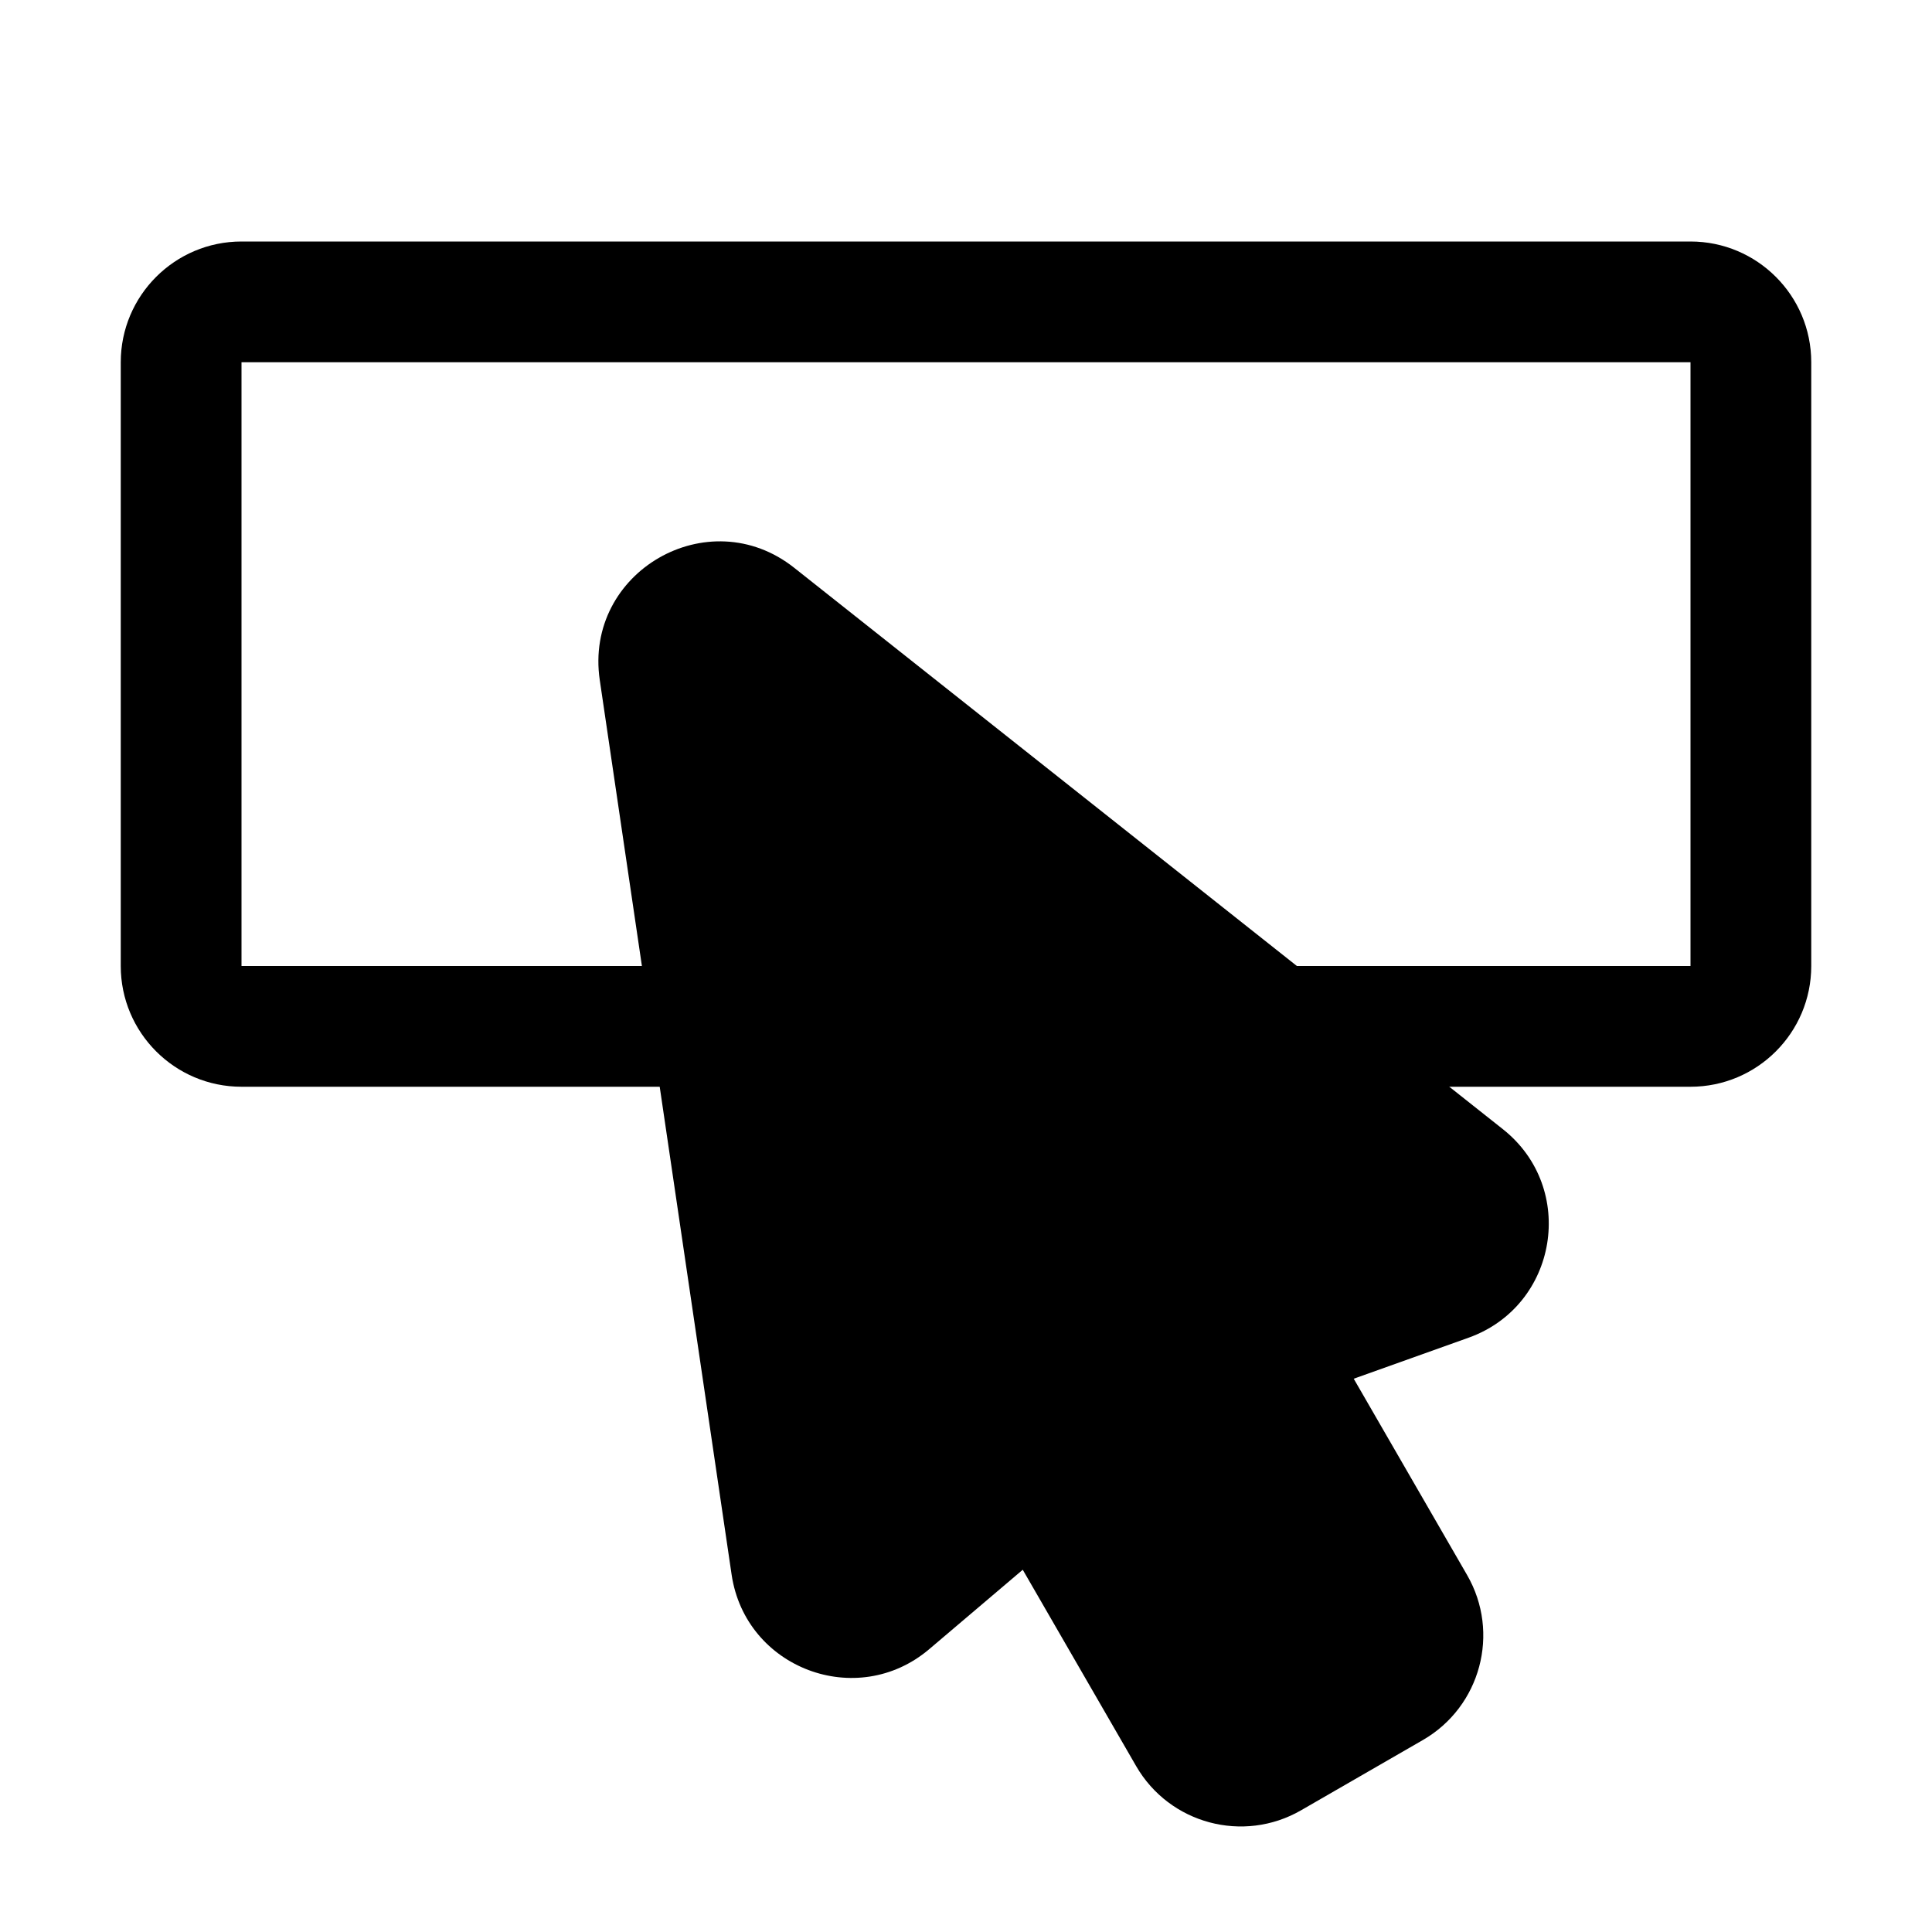 <svg width="16" height="16" viewBox="0 0 16 16" xmlns="http://www.w3.org/2000/svg"><style>@import '../colors.css';</style>
<g clip-path="url(#clip0_933_2982)">
<path fill-rule="evenodd" clip-rule="evenodd" d="M2 2C1.448 2 1 2.448 1 3V8C1 8.552 1.448 9 2 9H14C14.552 9 15 8.552 15 8V3C15 2.448 14.552 2 14 2H2ZM14 3H2V8H14V3Z"/>
<path fill-rule="evenodd" clip-rule="evenodd" d="M4.967 5.632L6.059 13.041C6.174 13.817 7.097 14.165 7.695 13.658L8.47 13L9.409 14.626C9.685 15.104 10.297 15.268 10.775 14.992L11.784 14.41C12.262 14.134 12.426 13.522 12.15 13.044L11.211 11.418L12.163 11.078C12.902 10.813 13.062 9.84 12.447 9.352L6.577 4.702C5.867 4.14 4.835 4.736 4.967 5.632Z"/>
</g>
<defs>
<clipPath id="clip0_933_2982">
<rect width="16" height="16" fill="white"/>
</clipPath>
</defs>
</svg>
